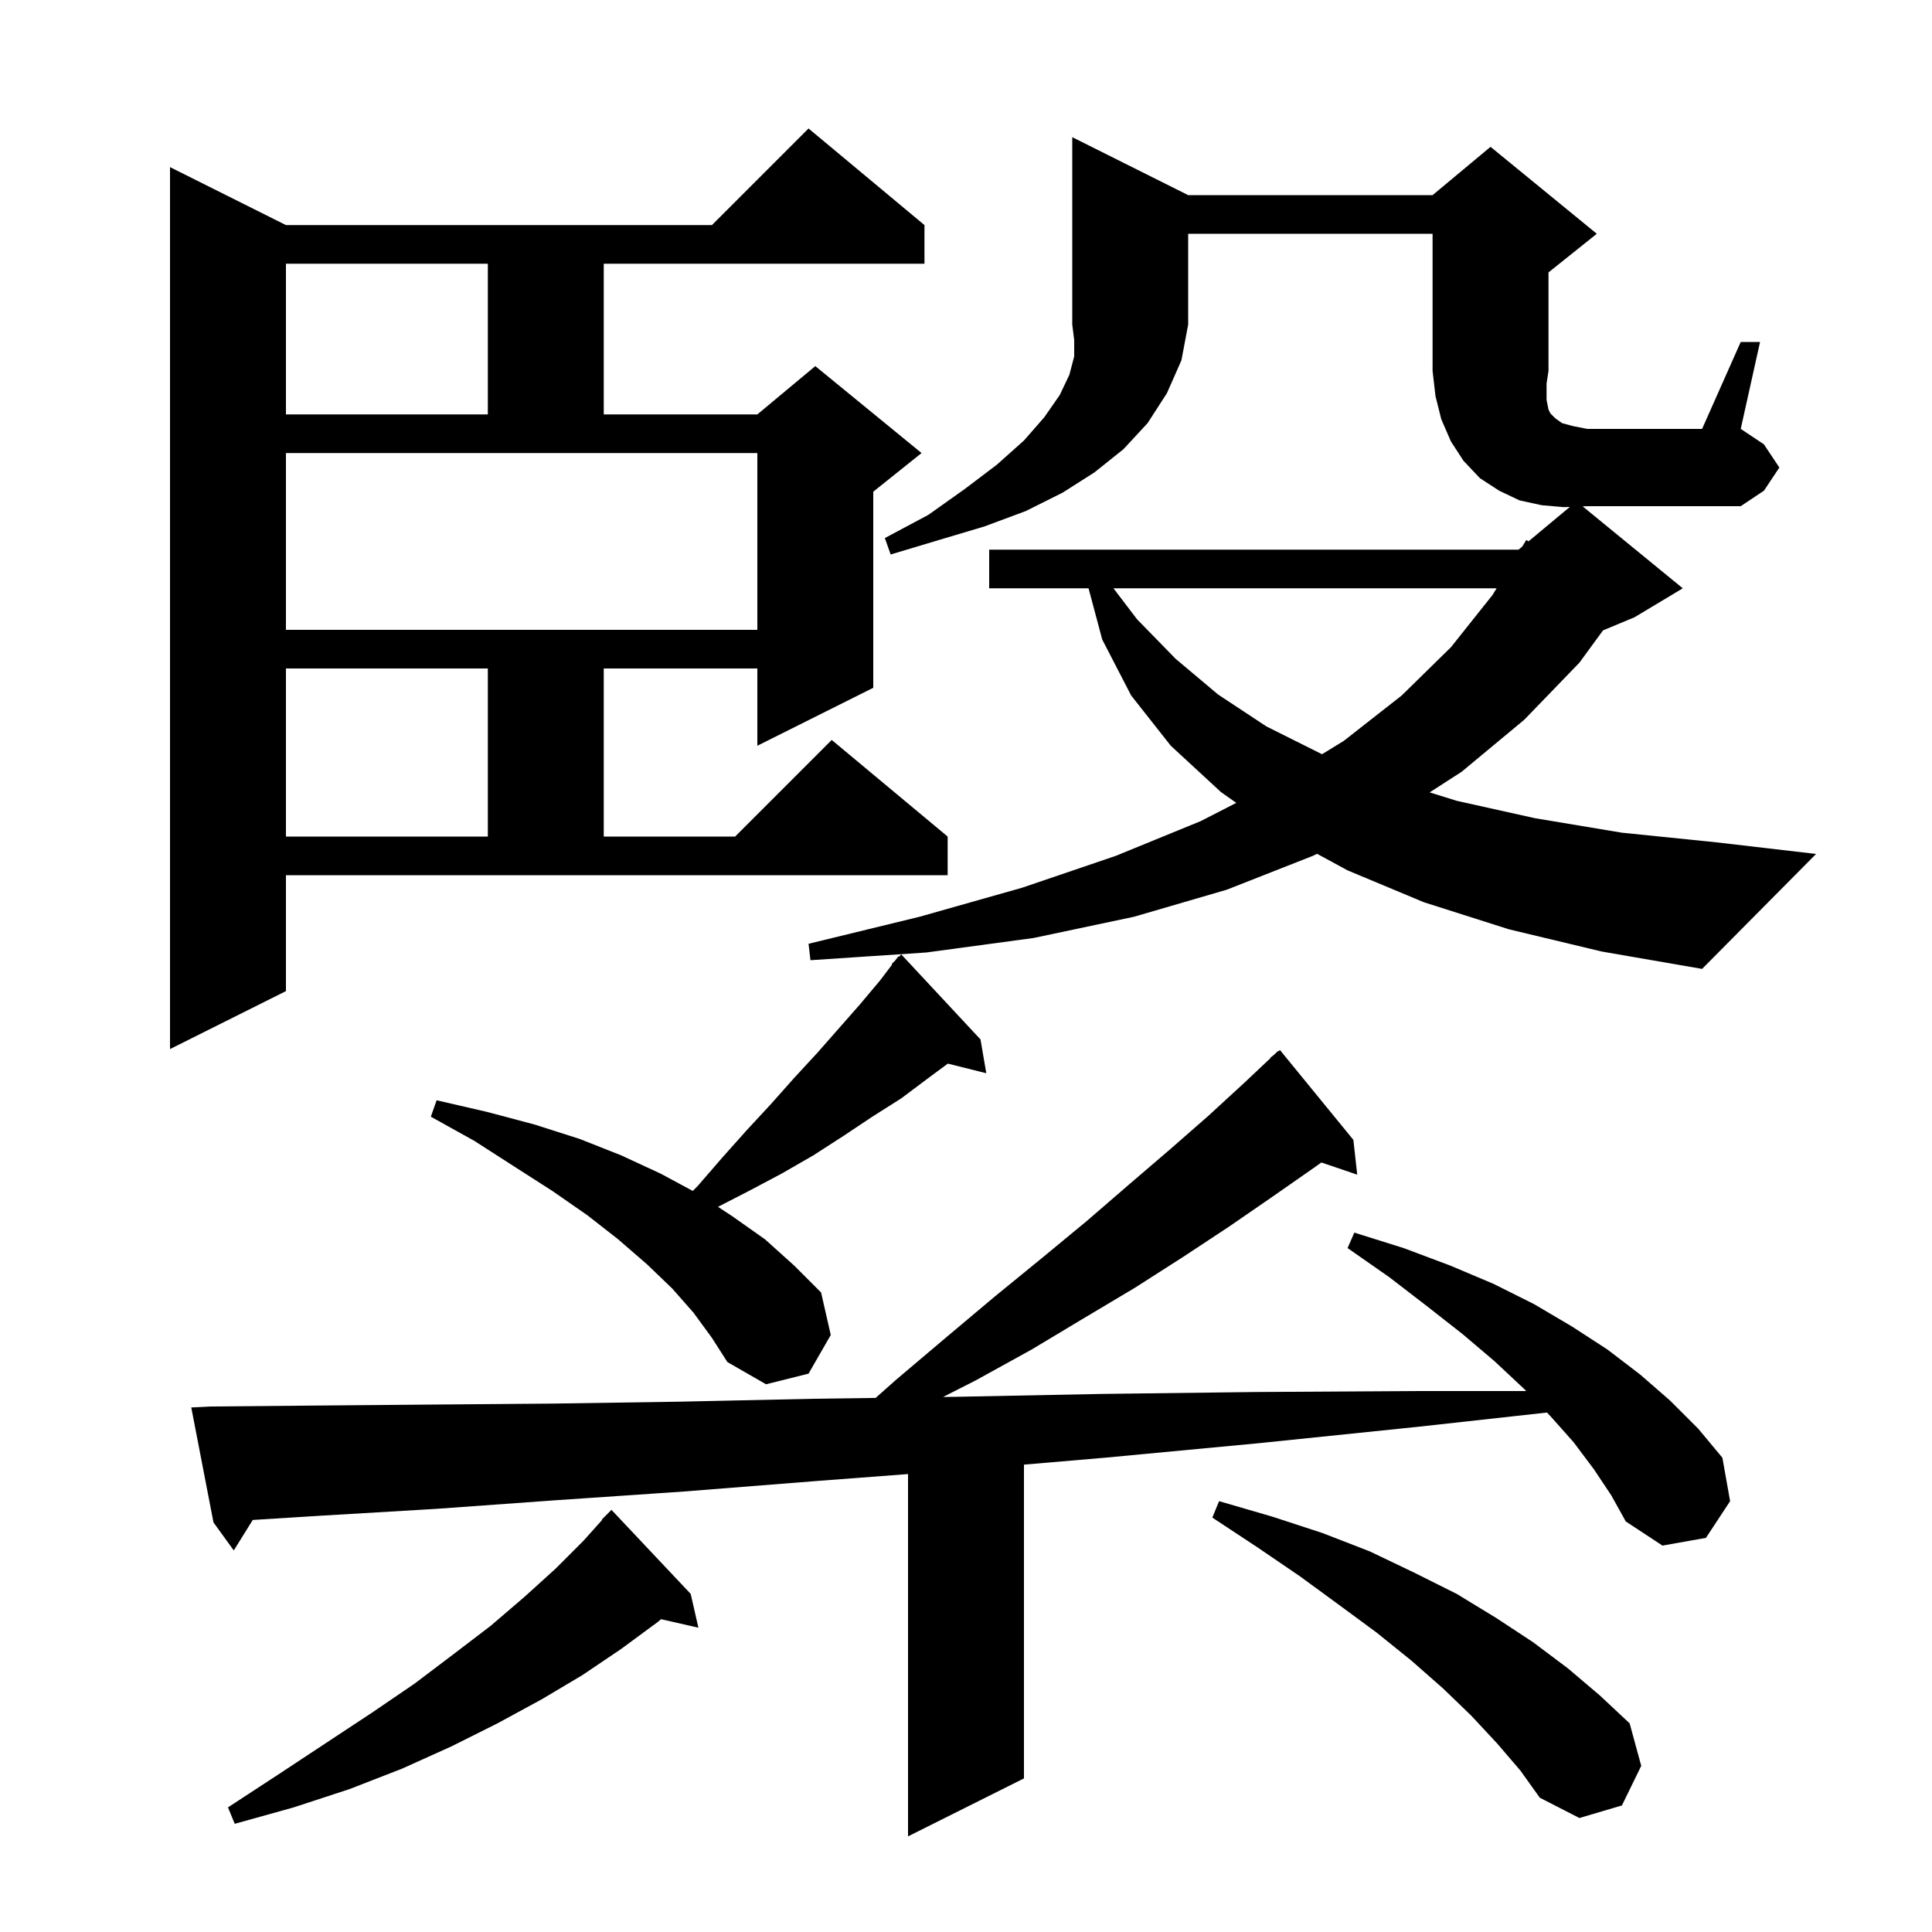 <svg xmlns="http://www.w3.org/2000/svg" xmlns:xlink="http://www.w3.org/1999/xlink" version="1.1" baseProfile="full" viewBox="0 0 200 200" width="200" height="200">
<g fill="black">
<path d="M 165.0 152.1 L 162.9 149.3 L 160.5 146.6 L 160.14 146.226 L 146.8 147.7 L 130.3 149.4 L 114.4 150.9 L 106.0 151.618 L 106.0 184.1 L 94.0 190.1 L 94.0 152.594 L 84.7 153.3 L 70.8 154.4 L 57.6 155.3 L 45.1 156.2 L 33.3 156.9 L 26.165 157.346 L 24.2 160.5 L 22.1 157.6 L 19.8 145.7 L 21.8 145.6 L 32.9 145.5 L 44.7 145.4 L 57.2 145.3 L 70.4 145.1 L 84.2 144.8 L 90.644 144.712 L 92.8 142.8 L 98.0 138.4 L 103.0 134.2 L 107.9 130.2 L 112.5 126.4 L 116.9 122.6 L 121.1 119.0 L 125.1 115.5 L 128.8 112.1 L 131.528 109.528 L 131.5 109.5 L 131.88 109.196 L 132.3 108.8 L 132.33 108.836 L 132.5 108.7 L 140.1 118.0 L 140.5 121.6 L 136.79 120.341 L 136.0 120.9 L 131.7 123.9 L 127.2 127.0 L 122.5 130.1 L 117.5 133.3 L 112.3 136.4 L 106.8 139.7 L 101.0 142.9 L 97.623 144.616 L 98.8 144.6 L 114.0 144.3 L 130.0 144.1 L 146.6 144.0 L 157.993 144.0 L 157.8 143.8 L 154.7 140.9 L 151.4 138.1 L 147.7 135.2 L 143.8 132.2 L 139.5 129.2 L 140.2 127.6 L 145.3 129.2 L 150.1 131.0 L 154.6 132.9 L 158.8 135.0 L 162.7 137.3 L 166.4 139.7 L 169.8 142.3 L 172.9 145.0 L 175.8 147.9 L 178.3 150.9 L 179.1 155.4 L 176.6 159.2 L 172.1 160.0 L 168.3 157.5 L 166.8 154.8 Z M 71.5 165.0 L 72.3 168.5 L 68.431 167.618 L 68.1 167.9 L 64.3 170.7 L 60.3 173.4 L 56.1 175.9 L 51.5 178.4 L 46.7 180.8 L 41.6 183.1 L 36.2 185.2 L 30.4 187.1 L 24.3 188.8 L 23.6 187.1 L 28.8 183.7 L 33.8 180.4 L 38.5 177.3 L 42.9 174.3 L 47.0 171.2 L 50.8 168.3 L 54.3 165.3 L 57.5 162.4 L 60.4 159.5 L 62.341 157.335 L 62.3 157.3 L 63.3 156.3 Z M 155.0 180.5 L 152.3 177.6 L 149.4 174.8 L 146.1 171.9 L 142.5 169.0 L 138.7 166.2 L 134.6 163.2 L 130.2 160.2 L 125.5 157.1 L 126.2 155.4 L 131.7 157.0 L 136.9 158.7 L 141.8 160.6 L 146.4 162.8 L 150.8 165.0 L 154.9 167.5 L 158.7 170.0 L 162.3 172.7 L 165.6 175.5 L 168.7 178.4 L 169.9 182.8 L 167.9 186.9 L 163.5 188.2 L 159.4 186.1 L 157.4 183.3 Z M 71.8 135.9 L 69.6 133.4 L 67.0 130.9 L 64.0 128.3 L 60.8 125.8 L 57.2 123.3 L 53.3 120.8 L 49.1 118.1 L 44.6 115.6 L 45.2 113.9 L 50.4 115.1 L 55.3 116.4 L 60.0 117.9 L 64.3 119.6 L 68.4 121.5 L 71.715 123.285 L 72.2 122.8 L 74.8 119.8 L 77.3 117.0 L 79.8 114.3 L 82.2 111.6 L 84.6 109.0 L 89.0 104.0 L 91.1 101.5 L 92.356 99.847 L 92.3 99.8 L 92.683 99.417 L 93.0 99.0 L 93.05 99.05 L 93.3 98.8 L 101.5 107.6 L 102.1 111.1 L 98.119 110.105 L 96.1 111.6 L 93.3 113.7 L 90.3 115.6 L 87.3 117.6 L 84.2 119.6 L 80.9 121.5 L 77.5 123.3 L 74.327 124.932 L 75.8 125.9 L 79.2 128.3 L 82.2 131.0 L 85.0 133.8 L 86.0 138.2 L 83.7 142.2 L 79.3 143.3 L 75.3 141.0 L 73.7 138.5 Z M 29.6 102.6 L 17.6 108.6 L 17.6 17.3 L 29.6 23.3 L 73.7 23.3 L 83.7 13.3 L 95.7 23.3 L 95.7 27.3 L 62.5 27.3 L 62.5 42.9 L 78.4 42.9 L 84.4 37.9 L 95.4 46.9 L 90.4 50.9 L 90.4 71.2 L 78.4 77.2 L 78.4 69.2 L 62.5 69.2 L 62.5 86.6 L 76.1 86.6 L 86.1 76.6 L 98.1 86.6 L 98.1 90.6 L 29.6 90.6 Z M 29.6 69.2 L 29.6 86.6 L 50.5 86.6 L 50.5 69.2 Z M 115.265 60.9 L 117.7 64.1 L 121.7 68.2 L 126.1 71.9 L 131.1 75.2 L 136.856 78.078 L 139.1 76.7 L 145.1 72.0 L 150.2 67.0 L 154.5 61.6 L 154.93 60.9 Z M 29.6 65.2 L 78.4 65.2 L 78.4 46.9 L 29.6 46.9 Z M 123.0 20.2 L 148.3 20.2 L 154.3 15.2 L 165.3 24.2 L 160.3 28.2 L 160.3 38.4 L 160.1 39.7 L 160.1 41.4 L 160.3 42.4 L 160.5 42.8 L 161.0 43.3 L 161.7 43.8 L 162.8 44.1 L 164.3 44.4 L 176.2 44.4 L 180.2 35.4 L 182.2 35.4 L 180.2 44.4 L 182.6 46.0 L 184.2 48.4 L 182.6 50.8 L 180.2 52.4 L 164.3 52.4 L 163.835 52.419 L 174.2 60.9 L 169.2 63.9 L 165.946 65.256 L 163.5 68.6 L 157.8 74.5 L 151.3 79.9 L 147.995 82.028 L 150.8 82.9 L 158.9 84.7 L 167.9 86.2 L 177.7 87.2 L 188.0 88.4 L 176.2 100.3 L 165.8 98.5 L 156.2 96.2 L 147.4 93.4 L 139.5 90.1 L 136.338 88.384 L 135.9 88.6 L 127.0 92.1 L 117.4 94.9 L 107.0 97.1 L 95.9 98.6 L 83.9 99.4 L 83.7 97.7 L 95.2 94.9 L 105.8 91.9 L 115.5 88.6 L 124.3 85.0 L 127.979 83.113 L 126.4 82.0 L 121.2 77.2 L 117.1 72.0 L 114.1 66.2 L 112.687 60.9 L 102.4 60.9 L 102.4 56.9 L 157.2 56.9 L 157.581 56.583 L 158.0 55.9 L 158.236 56.036 L 162.511 52.475 L 161.9 52.5 L 159.6 52.3 L 157.3 51.8 L 155.2 50.8 L 153.2 49.5 L 151.5 47.7 L 150.2 45.7 L 149.2 43.4 L 148.6 41.0 L 148.3 38.4 L 148.3 24.2 L 123.0 24.2 L 123.0 33.6 L 122.3 37.3 L 120.8 40.7 L 118.8 43.8 L 116.3 46.5 L 113.3 48.9 L 110.0 51.0 L 106.2 52.9 L 101.9 54.5 L 97.2 55.9 L 92.2 57.4 L 91.6 55.7 L 96.1 53.3 L 99.9 50.6 L 103.2 48.1 L 106.0 45.6 L 108.1 43.2 L 109.7 40.9 L 110.7 38.8 L 111.2 36.9 L 111.2 35.2 L 111.0 33.6 L 111.0 14.2 Z M 29.6 27.3 L 29.6 42.9 L 50.5 42.9 L 50.5 27.3 Z " />
</g>
</svg>
